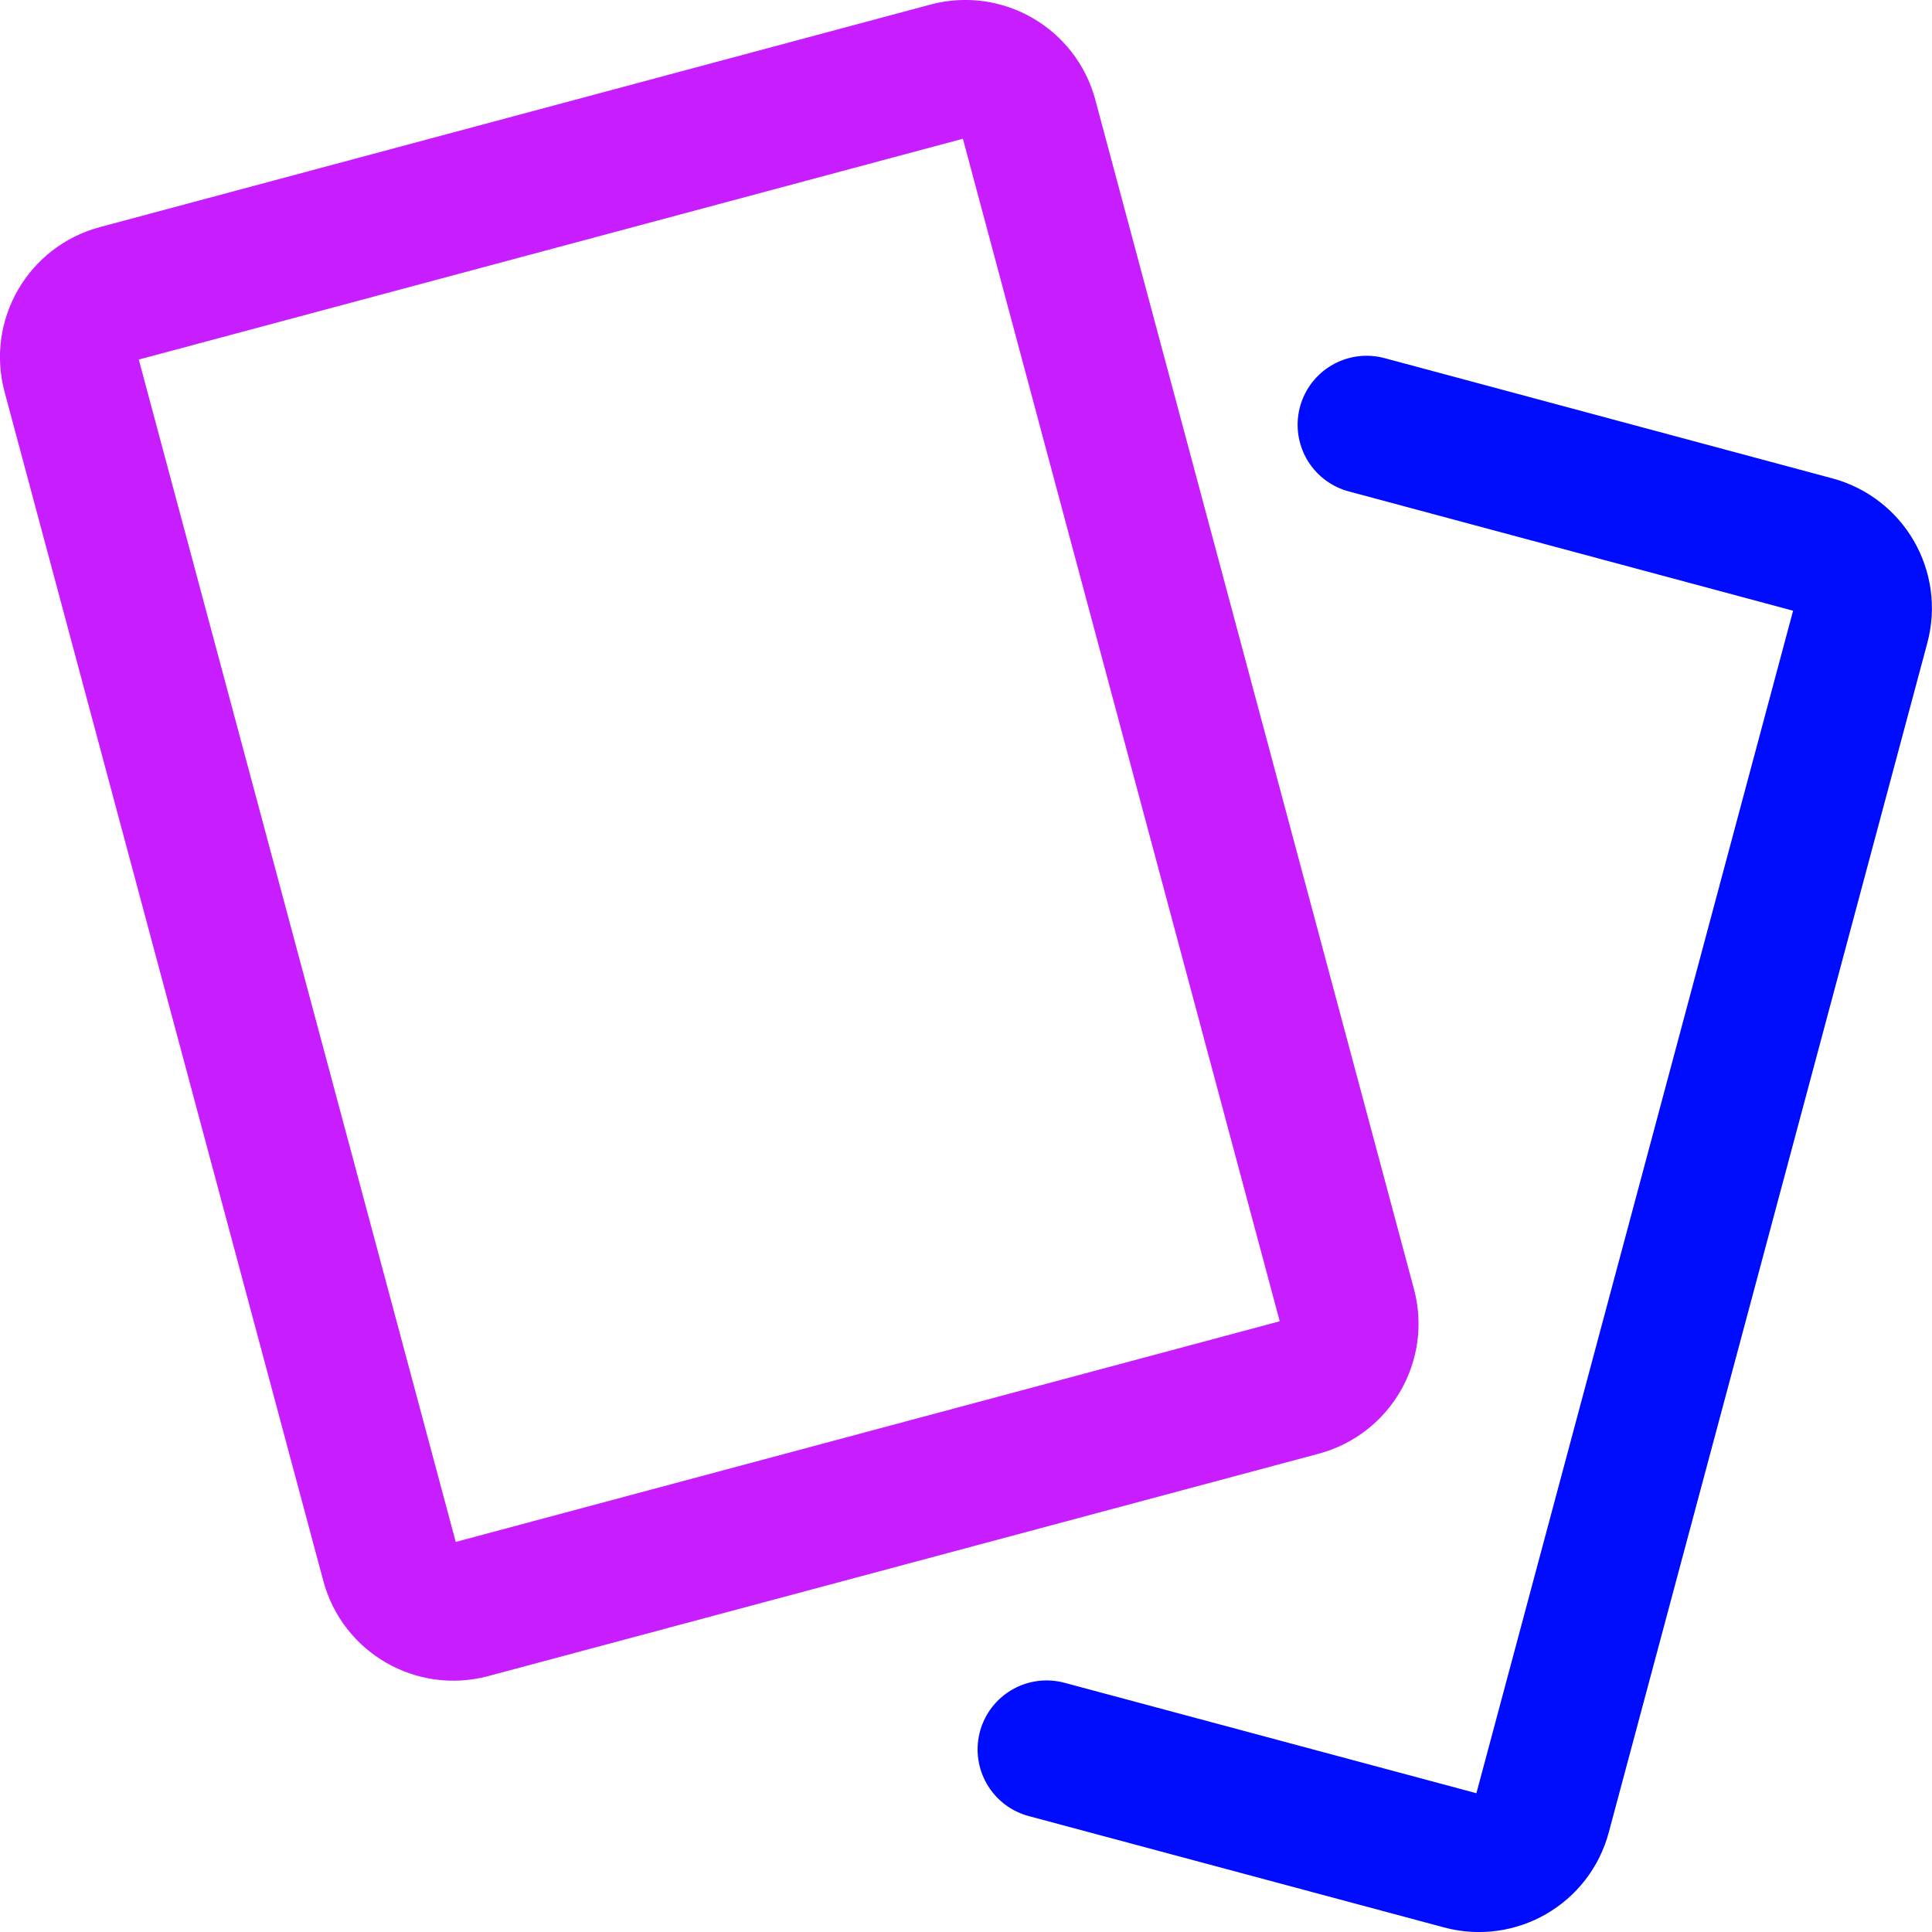 <svg xmlns="http://www.w3.org/2000/svg" fill="none" viewBox="0 0 14 14" id="Cards--Streamline-Core-Neon">
  <desc>
    Cards Streamline Icon: https://streamlinehq.com
  </desc>
  <g id="cards">
    <path id="Rectangle 576" stroke="#c71dff" stroke-linecap="round" stroke-linejoin="round" d="M7.454 0.852C7.386 0.599 7.126 0.448 6.872 0.516L0.852 2.129c-0.253 0.068 -0.404 0.328 -0.336 0.581L2.826 11.327c0.068 0.253 0.328 0.403 0.581 0.336l6.02 -1.612c0.253 -0.068 0.404 -0.328 0.336 -0.581L7.454 0.852Z" stroke-width="1"></path>
    <path id="Rectangle 575" stroke="#000cfe" stroke-linecap="round" stroke-linejoin="round" d="m7.584 12.677 3.01 0.807c0.253 0.068 0.514 -0.082 0.581 -0.336l2.308 -8.618c0.068 -0.253 -0.082 -0.513 -0.336 -0.581l-3.244 -0.871" stroke-width="1"></path>
  </g>
</svg>